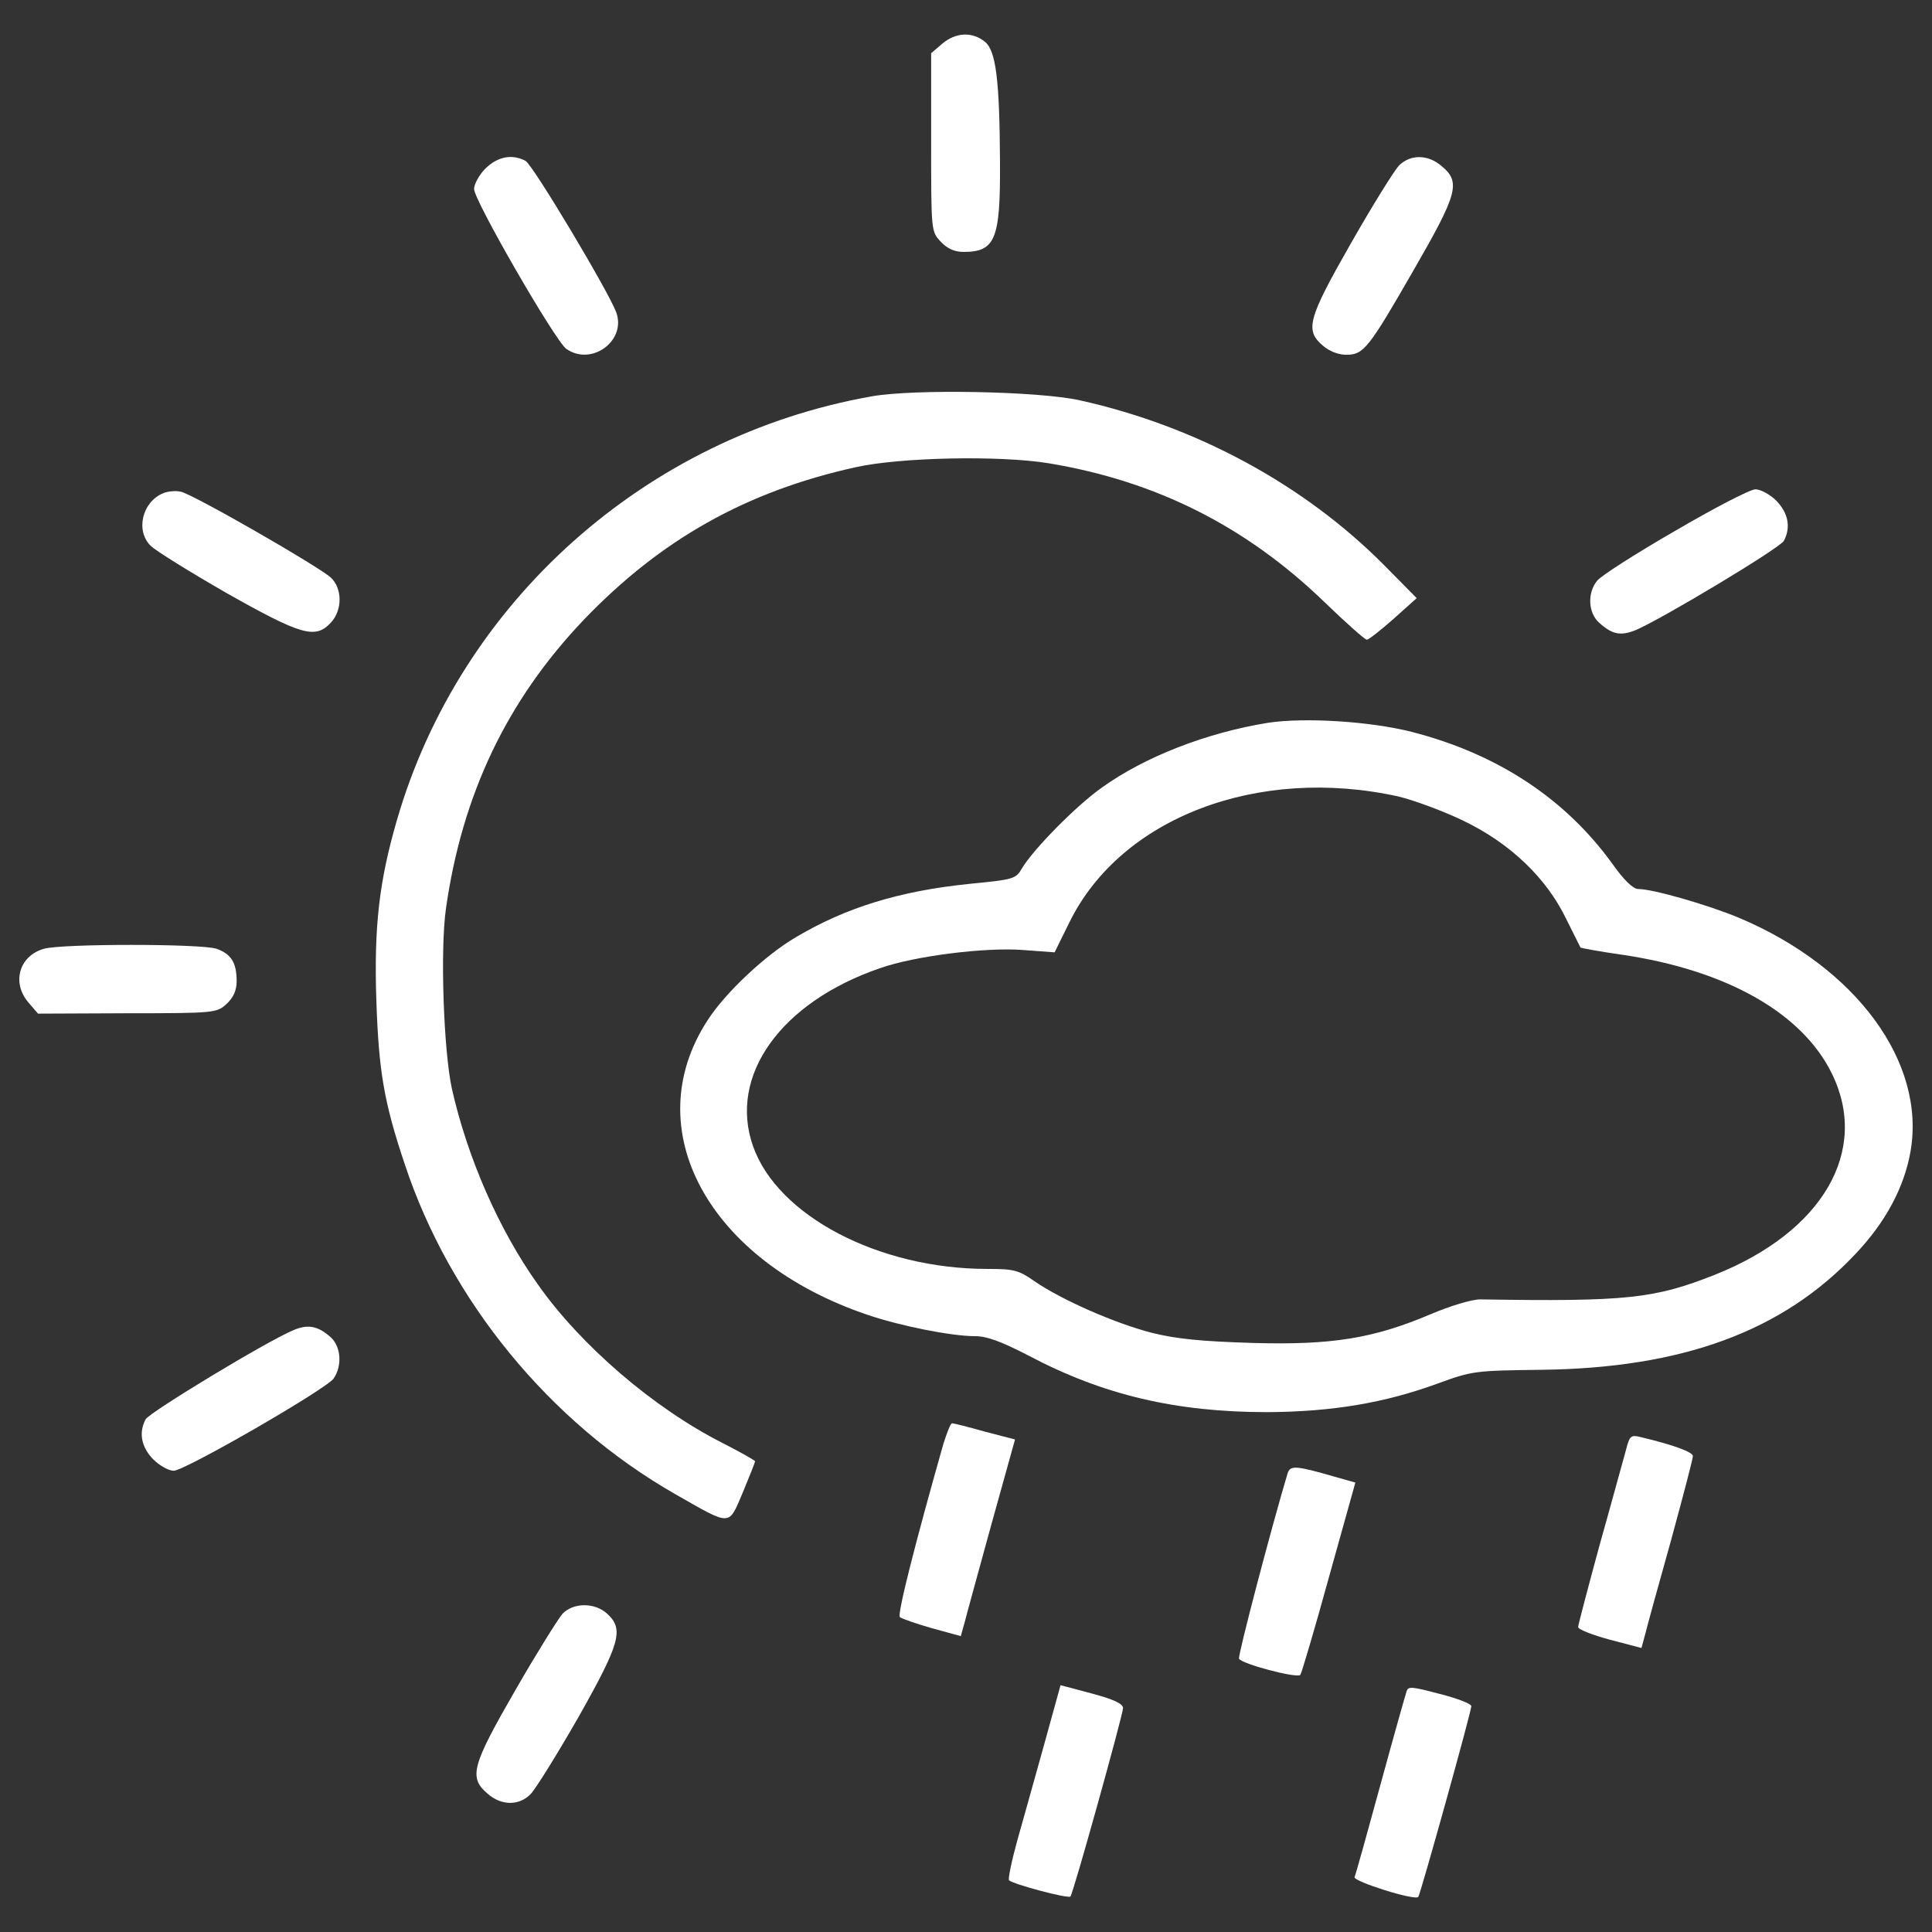 <?xml version="1.0" encoding="utf-8"?>
<!-- Svg Vector Icons : http://www.sfont.cn -->
<!DOCTYPE svg PUBLIC "-//W3C//DTD SVG 1.1//EN" "http://www.w3.org/Graphics/SVG/1.1/DTD/svg11.dtd">
<svg version="1.1" xmlns="http://www.w3.org/2000/svg" xmlns:xlink="http://www.w3.org/1999/xlink" x="0px" y="0px" viewBox="0 0 1000 1000" enable-background="new 0 0 1000 1000" xml:space="preserve">
<rect x="0" y="0" width="1000" height="1000" fill="#333333" stroke="none"/>
<g fill="white"><g transform="translate(0,511) scale(0.1,-0.1)"><path d="M4876.9,4883.6l-57.3-49.2v-460.9c0-460.9,0-460.9,49.2-514.1c34.8-36.9,71.7-53.3,118.8-53.3c163.9,0,190.5,65.5,188.4,458.8c-2.1,430.1-20.5,581.7-77.9,628.8C5032.6,4947.1,4946.5,4943,4876.9,4883.6z"/><path d="M2513.2,4238.4c-32.8-32.8-59.4-81.9-59.4-106.5c0-59.4,419.9-786.5,477.2-827.5c131.1-92.2,313.4,43,258.1,190.5c-43,112.7-432.2,764-469,782.4C2650.4,4314.2,2576.7,4299.8,2513.2,4238.4z"/><path d="M7240.6,4252.7c-24.6-26.6-137.2-206.9-247.9-401.4c-223.3-391.2-239.6-450.6-145.4-530.5c32.8-28.7,79.9-47.1,120.8-47.1c90.1,0,114.7,30.7,350.2,440.4c225.3,391.2,243.8,452.7,145.4,534.6C7392.1,4312.1,7300,4312.1,7240.6,4252.7z"/><path d="M4512.3,3058.6c-1169.6-206.9-2130.2-1063-2457.9-2193.7c-92.2-317.5-118.8-551-106.5-929.9c12.3-368.7,38.9-528.4,147.5-852.1c233.5-704.6,749.7-1335.4,1399-1706.2c295-168,274.5-168,350.3,8.2c34.8,84,63.5,155.7,63.5,161.8c0,4.1-75.8,47.1-168,94.2c-356.4,180.2-735.3,505.9-956.5,821.3C2580.8-1253,2419-880.2,2339.1-525.8c-43,196.6-61.4,721-30.7,934c84,589.9,315.4,1075.3,710.8,1491.1C3418.5,2317.1,3863,2567,4430.4,2692c231.5,51.2,743.5,61.4,995.4,20.5c559.2-92.2,1026.2-327.7,1433.8-723c108.6-104.5,204.8-190.5,215.1-190.5c10.2,0,71.7,49.2,139.3,108.6l118.8,106.5l-165.9,168c-415.8,419.9-977,723-1579.2,856.2C5374.6,3085.2,4733.5,3097.5,4512.3,3058.6z"/><path d="M843.9,2556.8c-108.6-45.1-143.4-194.6-63.5-272.4c24.6-24.6,202.8-135.2,395.3-245.8c385.1-217.1,456.8-237.6,536.6-151.6c61.5,65.5,59.4,178.2,0,233.5c-65.5,59.4-714.8,432.2-776.3,444.5C909.4,2571.1,866.4,2567,843.9,2556.8z"/><path d="M8670.3,2362.2c-202.8-116.8-385.1-233.5-403.5-258.1c-51.2-61.4-47.1-165.9,10.2-217.1c67.6-61.4,110.6-69.6,188.4-38.9c135.2,57.4,749.6,426,768.1,462.9c36.9,69.6,22.5,143.4-38.9,206.9c-32.8,32.8-81.9,59.4-108.6,59.4S8873.1,2481,8670.3,2362.2z"/><path d="M6562.6,1368.8c-315.4-51.2-635-174.1-860.3-335.9c-133.1-94.2-352.3-317.5-411.7-415.8c-32.8-57.3-43-59.4-272.4-81.9c-362.5-36.9-641.1-122.9-899.2-276.5c-157.7-92.2-366.6-288.8-456.8-430.1c-366.6-563.3,4.1-1245.3,827.5-1523.9c168-57.4,434.2-110.6,555.1-110.6c63.5,0,135.2-26.6,278.6-100.4c387.1-204.8,764-292.9,1237.1-292.9c333.9,2,606.3,47.1,884.9,149.5c174.1,63.5,190.5,65.5,528.4,69.6c733.3,8.2,1253.5,198.7,1630.4,600.1c155.7,163.9,252,344.1,284.7,530.5C9968.9-388.6,9608.4,103,9002.1,359c-161.8,67.6-446.5,149.5-522.3,149.5c-26.6,0-73.8,45.1-133.1,129c-243.8,338-594,569.4-1038.5,684.1C7089,1377,6753.1,1397.5,6562.6,1368.8z M7236.5,987.8c77.8-18.4,229.4-73.7,335.9-125c243.7-116.7,432.2-297,534.6-510c38.9-77.8,71.7-143.4,73.7-147.5c2.1-2.1,98.3-20.5,215.1-36.9c540.7-79.9,932-301.1,1085.6-614.5c196.6-399.4-45-819.3-606.3-1042.5c-311.3-122.9-452.7-139.3-1212.6-127c-45.1,0-153.6-32.8-260.1-77.8c-294.9-125-512.1-159.8-923.8-147.5c-262.2,8.2-391.2,20.5-520.3,53.2c-188.4,49.2-460.8,168-604.2,266.3c-81.9,57.4-106.5,63.5-243.7,63.5c-561.2,0-1085.6,274.5-1212.6,635c-129,364.6,143.4,745.5,657.5,921.7c180.2,63.5,544.8,108.6,737.4,94.2l165.9-12.3l77.8,157.7C5802.7,877.2,6509.4,1147.6,7236.5,987.8z"/><path d="M227.4,199.2C98.3,162.4,59.4,23.1,147.5-79.3l49.2-57.3l462.9,2c456.8,0,462.9,2.1,514.1,49.2c34.8,32.8,51.2,69.6,51.2,116.7c0,96.3-28.7,141.3-104.5,167.9C1040.5,225.9,321.6,225.9,227.4,199.2z"/><path d="M1517.8-1775.3c-141.3-59.4-745.6-426-764-460.9c-36.9-69.6-22.5-143.4,38.9-206.9c32.8-32.8,79.9-59.4,106.5-59.4c57.3,0,788.6,421.9,827.5,477.2c45.1,65.5,38.9,163.9-14.3,213C1646.8-1752.8,1593.5-1742.5,1517.8-1775.3z"/><path d="M4883-2363.1c-147.5-520.2-239.6-882.8-225.3-897.1c10.2-8.2,86-34.8,165.9-57.4l149.5-41l20.5,73.7c10.2,41,73.7,270.4,139.3,510l120.9,434.2l-157.7,41c-86,24.6-161.8,43-168,43C4919.9-2256.6,4901.5-2305.8,4883-2363.1z"/><path d="M8416.3-2393.9c-12.3-43-71.7-262.2-135.2-487.5c-61.4-225.3-112.7-419.9-112.7-430.1c0-12.3,73.7-41,163.9-65.5l163.9-43l20.5,75.8c10.2,41,69.6,258.1,133.1,483.4c61.4,225.3,112.6,419.9,112.6,434.2c0,20.5-98.3,57.3-270.4,98.3C8442.9-2316,8434.7-2320.1,8416.3-2393.9z"/><path d="M6665-2514.7c-77.8-258.1-258.1-942.2-251.9-960.6c12.3-26.6,297-102.4,317.5-84c6.1,8.2,73.8,235.5,147.5,503.9l137.2,491.6l-108.6,30.7C6708-2475.8,6679.4-2473.7,6665-2514.7z"/><path d="M2910.6-3243.9c-22.5-26.6-133.1-202.8-243.7-395.3c-225.3-391.2-241.7-450.6-143.4-534.6c71.7-63.5,163.9-63.5,223.3-2.1c24.6,24.6,135.2,202.8,245.8,395.3c217.1,385.1,237.6,456.8,151.6,536.7C3078.5-3182.4,2965.9-3184.5,2910.6-3243.9z"/><path d="M5403.3-3923.9c-47.1-170-110.6-395.3-139.3-497.7c-28.7-104.5-47.1-194.6-41-200.7c20.5-20.5,305.2-96.3,317.5-84c14.3,14.3,270.4,936,272.4,975c0,22.5-47.1,45.1-161.8,75.8l-161.8,43L5403.3-3923.9z"/><path d="M7279.5-3647.4c-6.1-18.4-67.6-235.5-135.2-483.4s-127-460.9-133.1-475.2c-6.1-22.5,311.3-122.9,329.8-102.4c10.2,10.2,274.5,958.6,274.5,987.3c0,12.3-73.7,41-163.9,63.5C7304.1-3618.7,7287.7-3616.7,7279.5-3647.4z"/></g></g>
</svg>